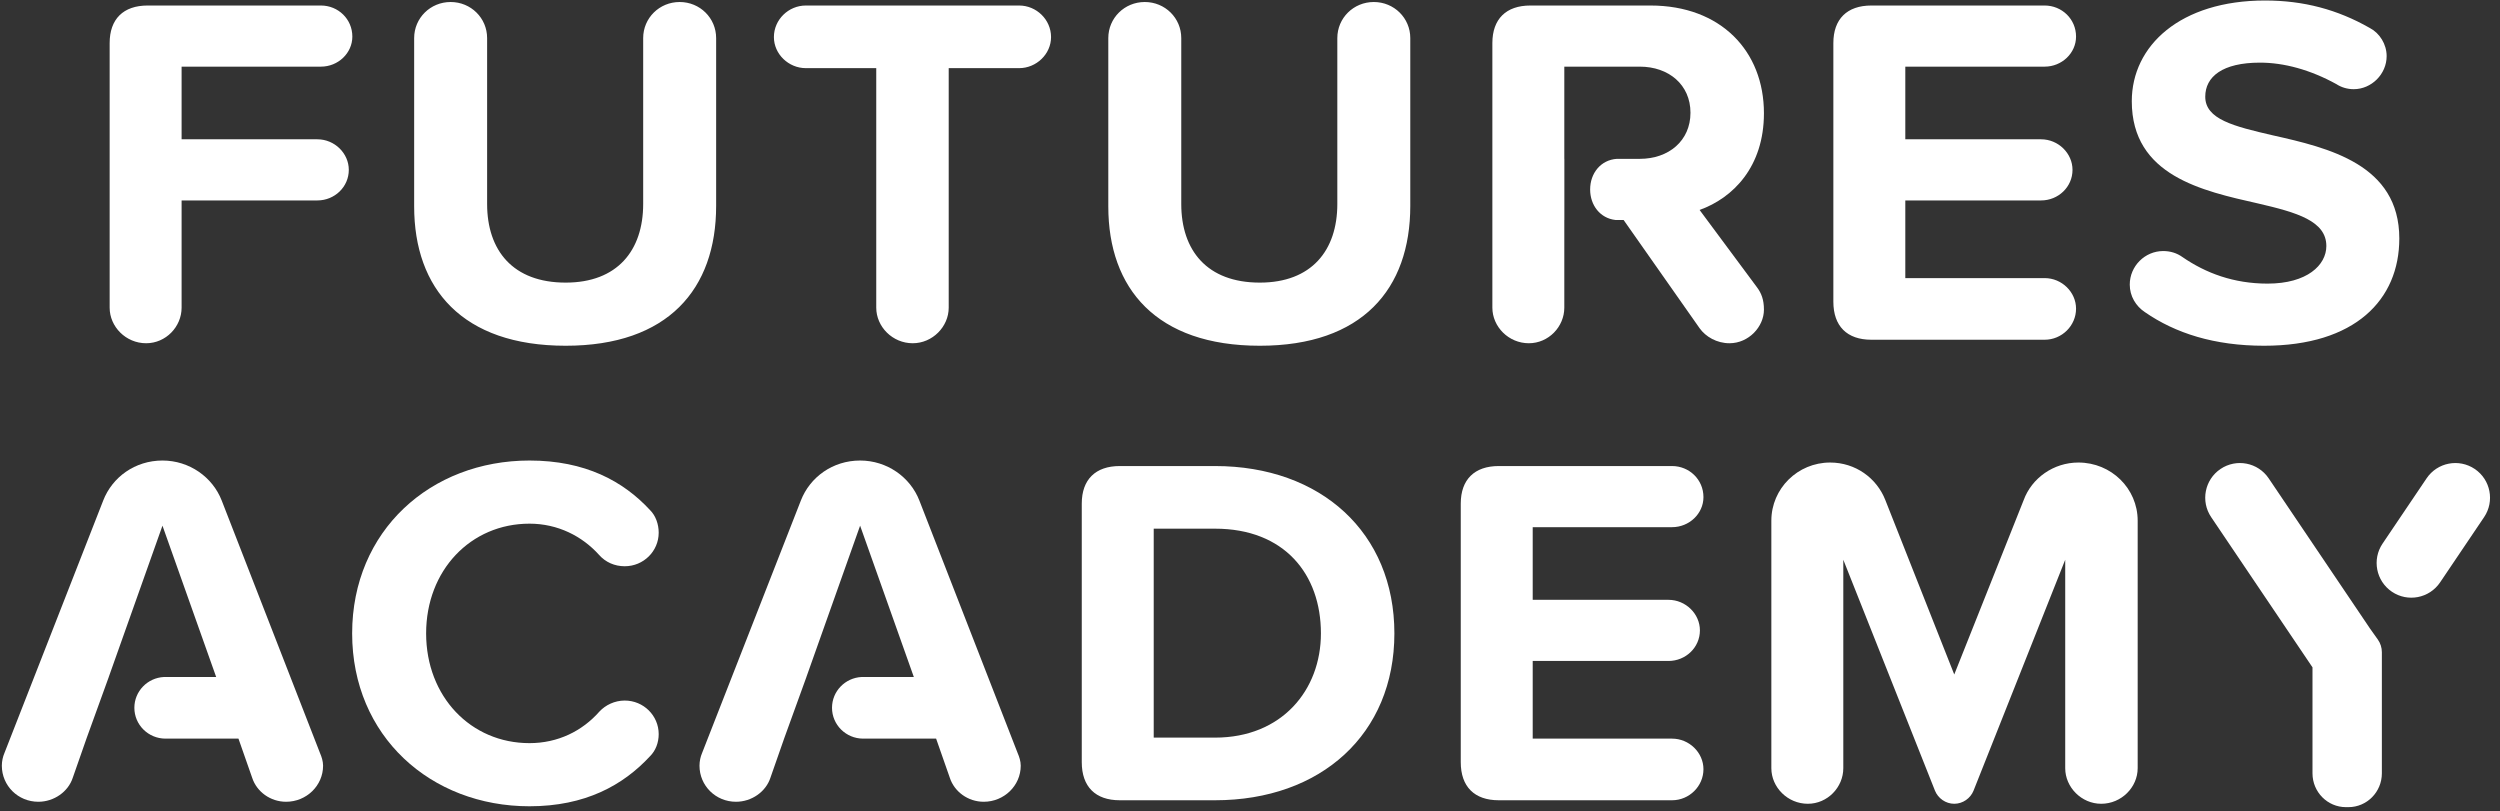 <?xml version="1.0" encoding="UTF-8"?>
<svg width="228px" height="74px" viewBox="0 0 228 74" version="1.1" xmlns="http://www.w3.org/2000/svg" xmlns:xlink="http://www.w3.org/1999/xlink">
    <rect x="0" y="0" width="228" height="74" fill="#333333" stroke="none"/>
    <!-- Generator: Sketch 48.2 (47327) - http://www.bohemiancoding.com/sketch -->
    <title>fa_logo_center_white</title>
    <desc>Created with Sketch.</desc>
    <defs></defs>
    <g id="Website" stroke="none" stroke-width="1" fill="none" fill-rule="evenodd">
        <g id="fa_logo_center_white" fill="#FFFFFF">
            <g id="Academy" transform="translate(0, 42)">
                <path d="M9.92,19.742 L7.884,25.363 L15.097,25.363 C15.095,25.363 15.093,25.363 15.09,25.363 L7.885,25.363 L6.638,28.927 C6.222,30.207 4.928,31.121 3.495,31.121 C1.647,31.121 0.168,29.659 0.168,27.831 C0.168,27.419 0.261,27.008 0.4,26.688 L9.41,3.656 C10.242,1.508 12.321,0 14.817,0 C17.266,0 19.391,1.508 20.223,3.656 L29.188,26.688 C29.326,27.008 29.465,27.419 29.465,27.831 C29.465,29.659 27.94,31.121 26.092,31.121 C24.659,31.121 23.411,30.207 22.996,28.927 L21.748,25.363 L15.09,25.363 C13.523,25.359 12.254,24.101 12.254,22.551 C12.254,21.045 13.45,19.816 14.954,19.742 L19.715,19.742 L14.817,5.941 L9.918,19.742 L9.92,19.742 Z" id="Combined-Shape"></path>
                <path d="M73.546,19.742 L71.51,25.363 L78.723,25.363 C78.721,25.363 78.719,25.363 78.716,25.363 L71.511,25.363 L70.264,28.927 C69.848,30.207 68.554,31.121 67.121,31.121 C65.273,31.121 63.794,29.659 63.794,27.831 C63.794,27.419 63.887,27.008 64.025,26.688 L73.036,3.656 C73.868,1.508 75.947,0 78.442,0 C80.892,0 83.017,1.508 83.849,3.656 L92.813,26.688 C92.952,27.008 93.091,27.419 93.091,27.831 C93.091,29.659 91.566,31.121 89.717,31.121 C88.285,31.121 87.037,30.207 86.621,28.927 L85.374,25.363 L78.716,25.363 C77.149,25.359 75.88,24.101 75.88,22.551 C75.88,21.045 77.076,19.816 78.58,19.742 L83.341,19.742 L78.442,5.941 L73.544,19.742 L73.546,19.742 Z" id="Combined-Shape"></path>
                <path d="M217.042,19.125 C217.015,19.145 216.988,19.164 216.96,19.183 L203.346,28.366 C201.897,29.343 199.931,28.961 198.954,27.512 C197.977,26.063 198.359,24.097 199.808,23.12 L213.421,13.937 C213.439,13.925 213.457,13.913 213.475,13.902 L214.506,13.168 C214.845,12.927 215.25,12.798 215.666,12.798 L226.71,12.798 C228.414,12.798 229.796,14.164 229.796,15.849 L229.796,16.074 C229.796,17.759 228.414,19.125 226.71,19.125 L217.042,19.125 Z M209.298,7.488 C210.747,8.466 211.129,10.432 210.152,11.88 C209.175,13.329 207.208,13.711 205.76,12.734 L199.808,8.719 C198.359,7.742 197.977,5.776 198.954,4.327 C199.931,2.879 201.897,2.497 203.346,3.474 L209.298,7.488 Z" id="Combined-Shape" transform="translate(214.104, 15.92) rotate(-270) translate(-214.104, -15.92) "></path>
                <path d="M48.29,31.532 C39.279,31.532 32.116,25.134 32.116,15.766 C32.116,6.398 39.279,0 48.29,0 C53.372,0 56.838,1.874 59.287,4.524 C59.795,5.027 60.073,5.804 60.073,6.581 C60.073,8.271 58.686,9.642 56.977,9.642 C56.053,9.642 55.221,9.277 54.62,8.591 C53.095,6.901 50.877,5.758 48.29,5.758 C42.929,5.758 38.863,10.008 38.863,15.766 C38.863,21.524 42.929,25.774 48.29,25.774 C50.877,25.774 53.095,24.677 54.666,22.895 C55.221,22.301 56.053,21.89 56.977,21.89 C58.686,21.89 60.073,23.261 60.073,24.952 C60.073,25.728 59.795,26.46 59.287,26.962 C56.838,29.613 53.372,31.532 48.29,31.532 Z" id="Path"></path>
                <path d="M102.123,30.984 C99.905,30.984 98.657,29.75 98.657,27.511 L98.657,3.93 C98.657,1.737 99.905,0.503 102.123,0.503 L110.81,0.503 C120.468,0.503 127.168,6.581 127.168,15.766 C127.168,24.952 120.468,30.984 110.81,30.984 L102.123,30.984 Z M105.219,25.271 L110.81,25.271 C116.909,25.271 120.468,20.93 120.468,15.766 C120.468,10.374 117.141,6.215 110.81,6.215 L105.219,6.215 L105.219,25.271 Z" id="Combined-Shape"></path>
                <path d="M136.687,30.984 C134.469,30.984 133.221,29.75 133.221,27.511 L133.221,3.93 C133.221,1.737 134.469,0.503 136.687,0.503 L152.49,0.503 C154.061,0.503 155.355,1.737 155.355,3.336 C155.355,4.844 154.061,6.078 152.49,6.078 L139.783,6.078 L139.783,12.704 L152.167,12.704 C153.738,12.704 155.032,13.984 155.032,15.492 C155.032,17.046 153.738,18.28 152.167,18.28 L139.783,18.28 L139.783,25.363 L152.49,25.363 C154.061,25.363 155.355,26.642 155.355,28.151 C155.355,29.704 154.061,30.984 152.49,30.984 L136.687,30.984 Z" id="Path"></path>
                <path d="M191.629,31.304 C189.827,31.304 188.348,29.796 188.348,28.059 L188.348,9.048 L179.984,30.116 C179.707,30.801 179.014,31.304 178.228,31.304 C177.443,31.304 176.75,30.801 176.472,30.116 L168.109,9.048 L168.109,28.059 C168.109,29.796 166.676,31.304 164.874,31.304 C163.026,31.304 161.547,29.796 161.547,28.059 L161.547,5.484 C161.547,2.559 163.95,0.183 166.907,0.183 C169.218,0.183 171.158,1.599 171.944,3.61 L178.228,19.513 L184.559,3.61 C185.298,1.599 187.285,0.183 189.55,0.183 C192.553,0.183 194.956,2.559 194.956,5.484 L194.956,28.059 C194.956,29.796 193.477,31.304 191.629,31.304 Z" id="Path"></path>
            </g>
            <g id="Futures" transform="translate(10, 0)">
                <path d="M3.327,31.304 C1.479,31.304 0,29.796 0,28.059 L0,3.93 C0,1.737 1.248,0.503 3.466,0.503 L19.269,0.503 C20.84,0.503 22.134,1.737 22.134,3.336 C22.134,4.844 20.84,6.078 19.269,6.078 L6.562,6.078 L6.562,12.704 L18.946,12.704 C20.517,12.704 21.811,13.984 21.811,15.492 C21.811,17.046 20.517,18.28 18.946,18.28 L6.562,18.28 L6.562,28.059 C6.562,29.796 5.129,31.304 3.327,31.304 Z M27.771,18.828 L27.771,3.473 C27.771,1.645 29.25,0.183 31.098,0.183 C32.947,0.183 34.425,1.645 34.425,3.473 L34.425,18.599 C34.425,22.849 36.782,25.774 41.588,25.774 C46.301,25.774 48.658,22.849 48.658,18.599 L48.658,3.473 C48.658,1.645 50.136,0.183 51.985,0.183 C53.833,0.183 55.312,1.645 55.312,3.473 L55.312,18.782 C55.312,26.368 50.922,31.532 41.588,31.532 C32.161,31.532 27.771,26.323 27.771,18.828 Z M73.241,31.304 C71.392,31.304 69.914,29.796 69.914,28.059 L69.914,6.215 L63.491,6.215 C61.92,6.215 60.58,4.935 60.58,3.382 C60.58,1.782 61.92,0.503 63.491,0.503 L82.945,0.503 C84.516,0.503 85.856,1.782 85.856,3.382 C85.856,4.935 84.516,6.215 82.945,6.215 L76.522,6.215 L76.522,28.059 C76.522,29.796 75.043,31.304 73.241,31.304 Z M91.077,18.828 L91.077,3.473 C91.077,1.645 92.556,0.183 94.404,0.183 C96.253,0.183 97.731,1.645 97.731,3.473 L97.731,18.599 C97.731,22.849 100.088,25.774 104.894,25.774 C109.607,25.774 111.964,22.849 111.964,18.599 L111.964,3.473 C111.964,1.645 113.442,0.183 115.291,0.183 C117.139,0.183 118.618,1.645 118.618,3.473 L118.618,18.782 C118.618,26.368 114.228,31.532 104.894,31.532 C95.467,31.532 91.077,26.323 91.077,18.828 Z M160.668,30.984 C158.45,30.984 157.202,29.75 157.202,27.511 L157.202,3.93 C157.202,1.737 158.45,0.503 160.668,0.503 L176.471,0.503 C178.042,0.503 179.336,1.737 179.336,3.336 C179.336,4.844 178.042,6.078 176.471,6.078 L163.764,6.078 L163.764,12.704 L176.148,12.704 C177.719,12.704 179.013,13.984 179.013,15.492 C179.013,17.046 177.719,18.28 176.148,18.28 L163.764,18.28 L163.764,25.363 L176.471,25.363 C178.042,25.363 179.336,26.642 179.336,28.151 C179.336,29.704 178.042,30.984 176.471,30.984 L160.668,30.984 Z M185.62,28.47 C184.789,27.922 184.234,27.008 184.234,25.957 C184.234,24.266 185.62,22.895 187.284,22.895 C187.931,22.895 188.532,23.078 189.04,23.444 C191.165,24.906 193.707,25.866 196.803,25.866 C200.407,25.866 202.163,24.175 202.163,22.438 C202.163,20.153 199.483,19.376 195.925,18.554 C190.888,17.411 184.419,16.04 184.419,9.231 C184.419,4.159 188.855,0.046 196.572,0.046 C200.084,0.046 203.18,0.868 206.137,2.559 C207.015,3.016 207.662,4.022 207.662,5.118 C207.662,6.763 206.276,8.134 204.658,8.134 C204.058,8.134 203.503,7.952 203.087,7.677 C200.684,6.352 198.282,5.712 196.11,5.712 C192.69,5.712 191.119,6.992 191.119,8.82 C191.119,10.876 193.707,11.516 197.265,12.339 C202.348,13.481 208.817,14.989 208.817,21.753 C208.817,27.328 204.797,31.532 196.479,31.532 C191.951,31.532 188.393,30.39 185.62,28.47 Z" id="Futures-Academy"></path>
                <path d="M132.67,14.487 L132.67,20.062 L132.665,20.062 L132.665,28.059 C132.665,29.796 131.233,31.304 129.431,31.304 C127.582,31.304 126.104,29.796 126.104,28.059 L126.104,3.93 C126.104,1.737 127.351,0.503 129.569,0.503 L140.521,0.503 C146.944,0.503 150.871,4.661 150.871,10.328 C150.871,15.218 148.053,18.051 145.003,19.148 L150.225,26.185 C150.64,26.734 150.871,27.328 150.871,28.242 C150.871,29.796 149.485,31.304 147.729,31.304 C146.574,31.304 145.557,30.71 145.003,29.933 L138.072,20.062 L137.324,20.062 C135.933,19.903 135.021,18.718 135.021,17.28 C135.021,15.799 135.989,14.586 137.451,14.487 L139.55,14.487 C142.184,14.487 144.171,12.841 144.171,10.282 C144.171,7.723 142.184,6.078 139.55,6.078 L132.665,6.078 L132.665,14.487 L132.67,14.487 Z" id="Combined-Shape"></path>
            </g>
        </g>
    </g>
</svg>